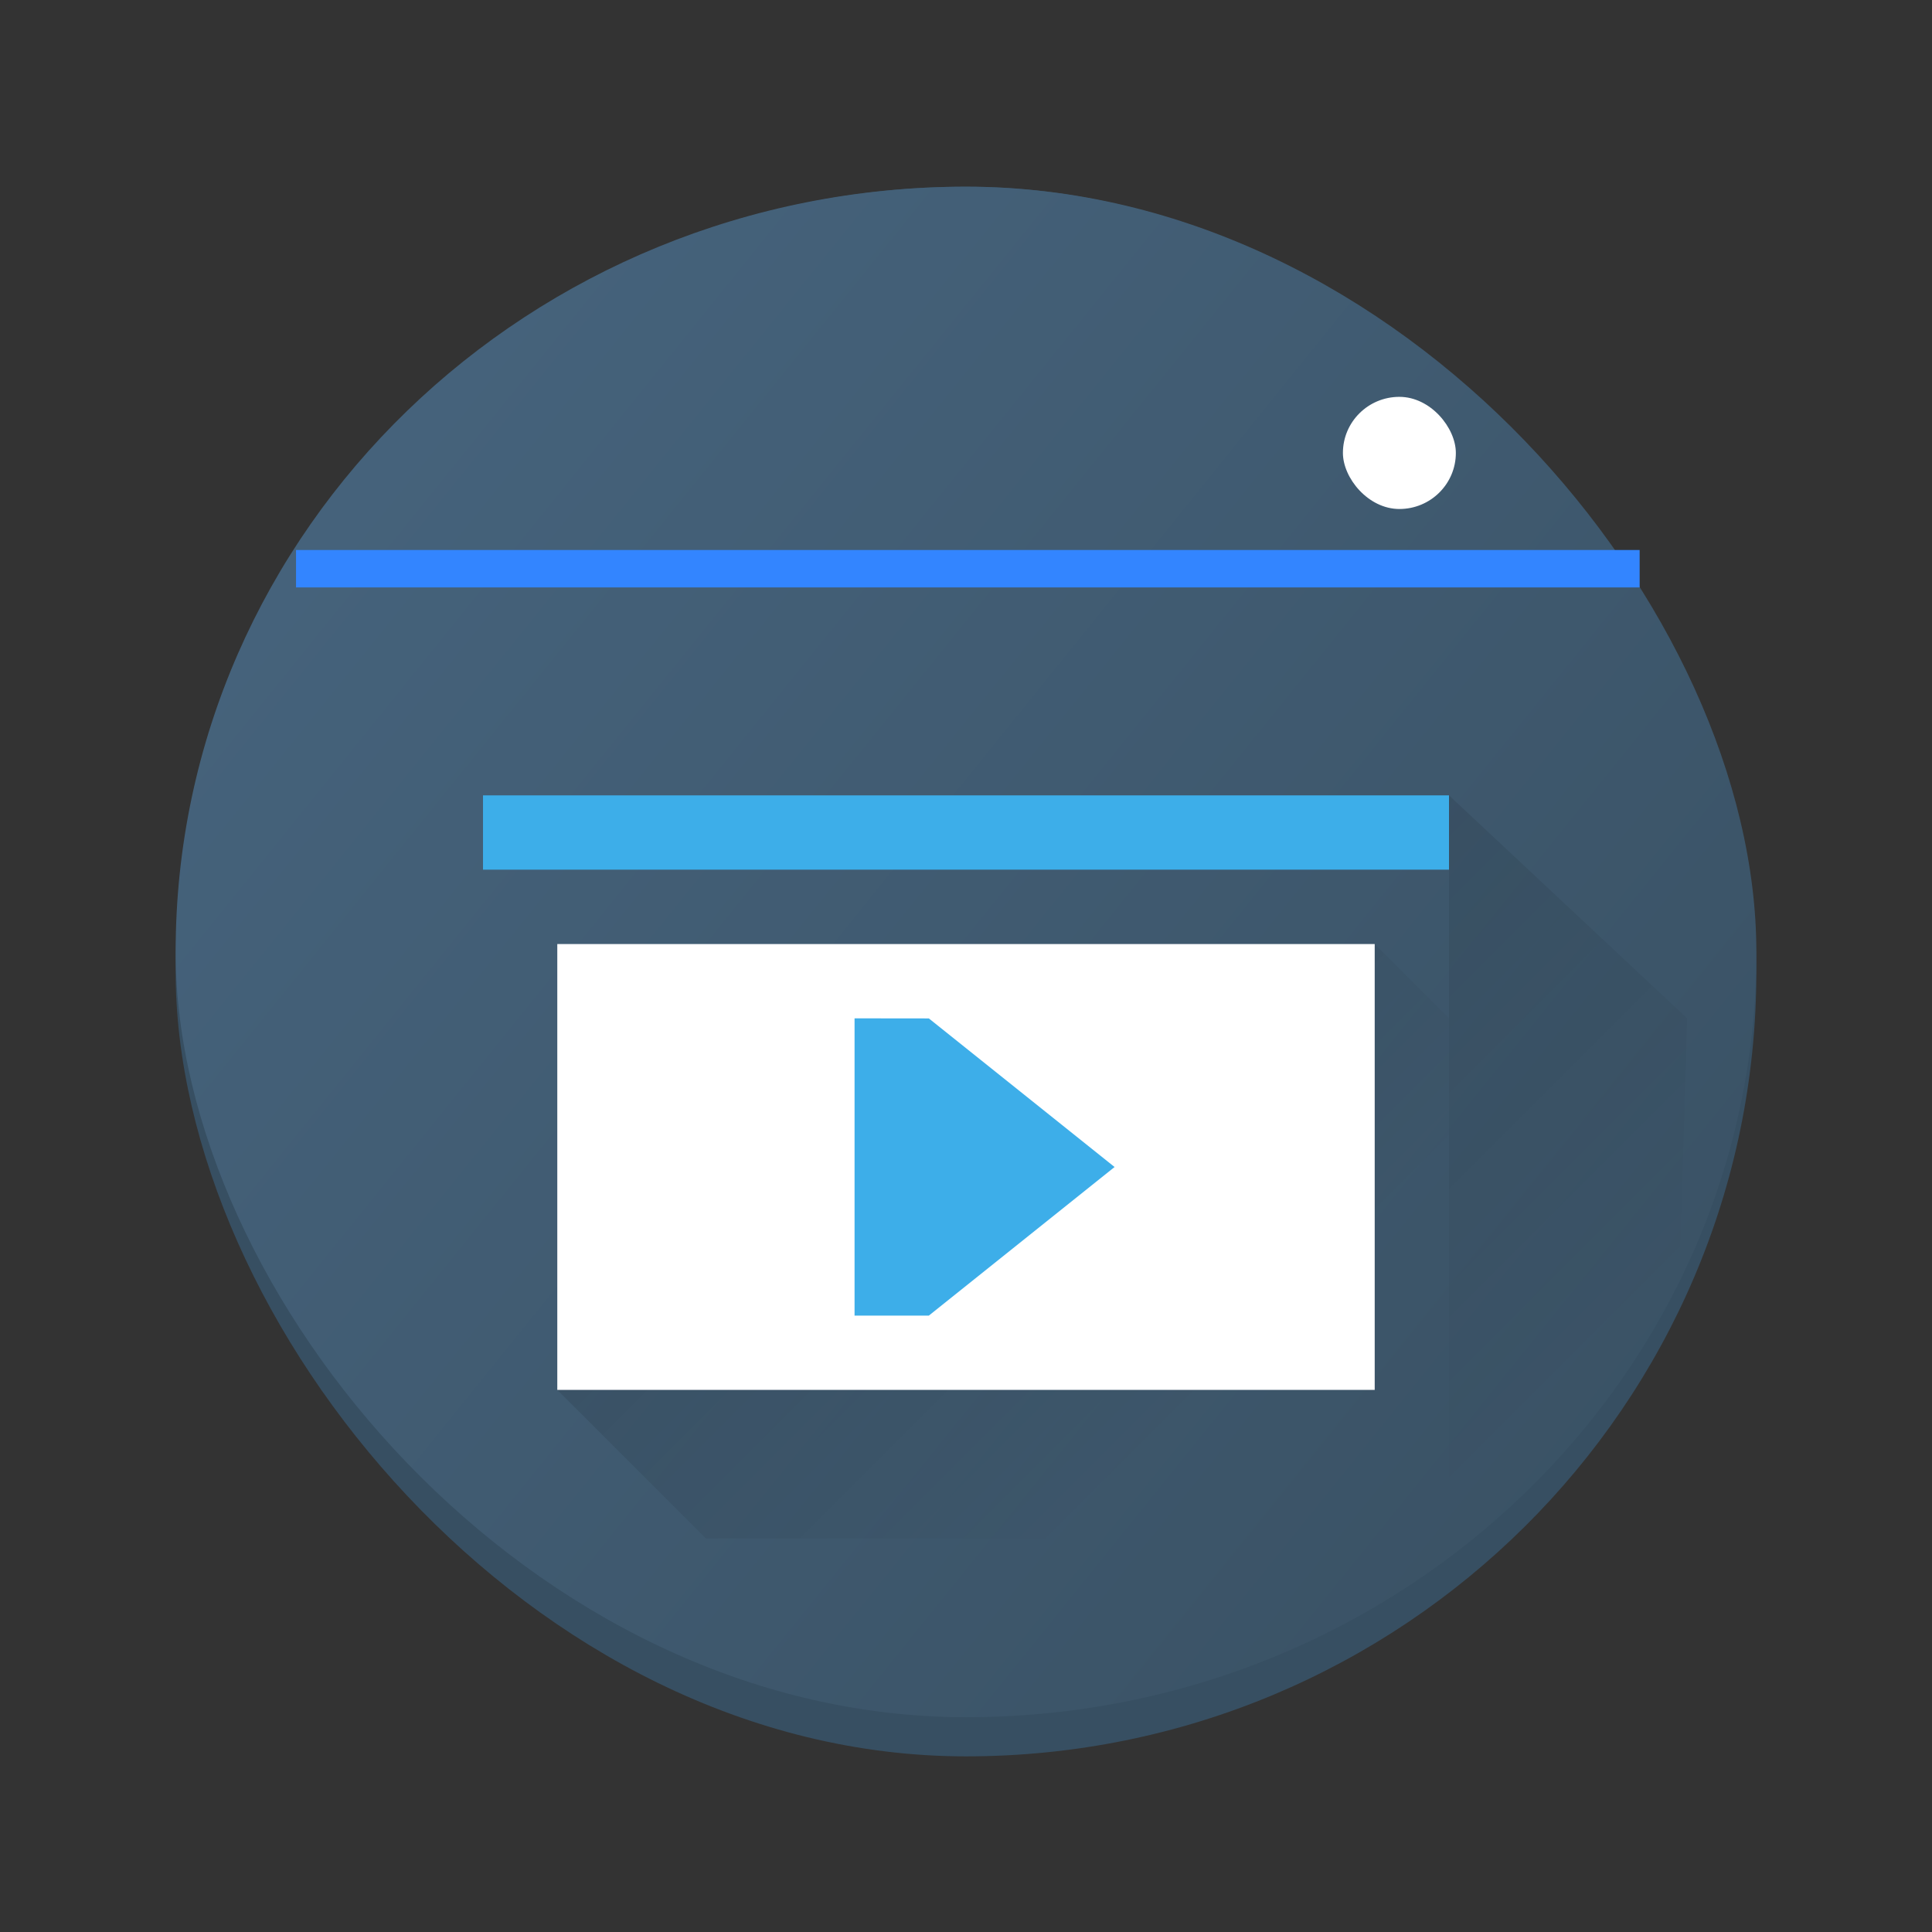 <?xml version="1.0" encoding="UTF-8" standalone="no"?>
<svg
   height="22"
   viewBox="0 0 22 22"
   width="22"
   version="1.1"
   id="svg52"
   sodipodi:docname="preferences-system-windows-actions.svg"
   inkscape:version="1.2.1 (9c6d41e410, 2022-07-14)"
   xmlns:inkscape="http://www.inkscape.org/namespaces/inkscape"
   xmlns:sodipodi="http://sodipodi.sourceforge.net/DTD/sodipodi-0.dtd"
   xmlns:xlink="http://www.w3.org/1999/xlink"
   xmlns="http://www.w3.org/2000/svg"
   xmlns:svg="http://www.w3.org/2000/svg">
  <rect x="0" y="0" width="22" height="22" fill="#333333" stroke="none"/>
  <defs
     id="defs56">
    <linearGradient
       inkscape:collect="always"
       id="linearGradient5032">
      <stop
         style="stop-color:#496883;stop-opacity:1;"
         offset="0"
         id="stop5028" />
      <stop
         style="stop-color:#384f61;stop-opacity:1;"
         offset="1"
         id="stop5030" />
    </linearGradient>
    <linearGradient
       id="a-3"
       x1="428.816"
       x2="388.865"
       y1="547.634"
       y2="499.679"
       gradientTransform="matrix(0.45,0,0,0.447,-172.857,-223.002)"
       gradientUnits="userSpaceOnUse">
      <stop
         stop-color="#bdc3c7"
         offset="0"
         id="stop2193" />
      <stop
         stop-color="#eff0f1"
         offset="1"
         id="stop2195" />
    </linearGradient>
    <linearGradient
       id="c-3"
       gradientUnits="userSpaceOnUse"
       x1="5.375"
       x2="14.75"
       y1="7"
       y2="16.375">
      <stop
         offset="0"
         id="stop215" />
      <stop
         offset="1"
         stop-opacity="0"
         id="stop217" />
    </linearGradient>
    <linearGradient
       id="e-7"
       gradientTransform="matrix(0.229,0,0,0.192,-82.631,-87.428)"
       gradientUnits="userSpaceOnUse"
       x2="0"
       xlink:href="#a"
       y1="543.798"
       y2="502.655" />
    <linearGradient
       id="linearGradient992">
      <stop
         offset="0"
         stop-color="#c6cdd1"
         id="stop2-5" />
      <stop
         offset="1"
         stop-color="#e0e5e7"
         id="stop4-3" />
    </linearGradient>
    <linearGradient
       id="linearGradient994"
       gradientUnits="userSpaceOnUse"
       x1="5.375"
       x2="14.75"
       xlink:href="#b"
       y1="7"
       y2="16.375"
       gradientTransform="translate(-7,-19.238)" />
    <linearGradient
       id="linearGradient998">
      <stop
         offset="0"
         id="stop7-5" />
      <stop
         offset="1"
         stop-opacity="0"
         id="stop9-6" />
    </linearGradient>
    <linearGradient
       id="linearGradient1000"
       gradientUnits="userSpaceOnUse"
       x1="393.571"
       x2="404.571"
       xlink:href="#b"
       y1="522.798"
       y2="533.798"
       gradientTransform="translate(-388.571,-540.036)" />
    <linearGradient
       inkscape:collect="always"
       xlink:href="#b"
       id="linearGradient1011"
       gradientUnits="userSpaceOnUse"
       gradientTransform="matrix(0.846,0,0,0.846,-1.269,4.827)"
       x1="5.375"
       y1="7"
       x2="14.75"
       y2="16.375" />
    <linearGradient
       inkscape:collect="always"
       xlink:href="#b"
       id="linearGradient1013"
       gradientUnits="userSpaceOnUse"
       gradientTransform="matrix(0.846,0,0,0.846,-324.137,-435.849)"
       x1="393.571"
       y1="522.798"
       x2="404.571"
       y2="533.798" />
    <linearGradient
       inkscape:collect="always"
       xlink:href="#linearGradient5032"
       id="linearGradient5034"
       x1="0"
       y1="0"
       x2="22"
       y2="17.742"
       gradientUnits="userSpaceOnUse" />
  </defs>
  <sodipodi:namedview
     id="namedview54"
     pagecolor="#ffffff"
     bordercolor="#666666"
     borderopacity="1.0"
     inkscape:showpageshadow="2"
     inkscape:pageopacity="0.0"
     inkscape:pagecheckerboard="0"
     inkscape:deskcolor="#d1d1d1"
     showgrid="false"
     inkscape:zoom="10.727273"
     inkscape:cx="11"
     inkscape:cy="11.13983"
     inkscape:window-width="1920"
     inkscape:window-height="1000"
     inkscape:window-x="0"
     inkscape:window-y="0"
     inkscape:window-maximized="1"
     inkscape:current-layer="svg52" />
  <linearGradient
     id="a">
    <stop
       offset="0"
       stop-color="#c6cdd1"
       id="stop2" />
    <stop
       offset="1"
       stop-color="#e0e5e7"
       id="stop4" />
  </linearGradient>
  <linearGradient
     id="b">
    <stop
       offset="0"
       id="stop7" />
    <stop
       offset="1"
       stop-opacity="0"
       id="stop9" />
  </linearGradient>
  <linearGradient
     id="c"
     gradientTransform="matrix(0.417,0,0,0.408,-159.238,-203.251)"
     gradientUnits="userSpaceOnUse"
     x2="0"
     xlink:href="#a"
     y1="543.798"
     y2="502.655" />
  <linearGradient
     id="d"
     gradientUnits="userSpaceOnUse"
     x1="5.375"
     x2="14.75"
     xlink:href="#b"
     y1="7"
     y2="16.375"
     gradientTransform="translate(-7,-19.238)" />
  <linearGradient
     id="e"
     gradientTransform="matrix(0.271,0,0,0.227,-103.155,-128.266)"
     gradientUnits="userSpaceOnUse"
     x2="0"
     xlink:href="#a"
     y1="543.798"
     y2="502.655" />
  <linearGradient
     id="f"
     gradientUnits="userSpaceOnUse"
     x1="393.571"
     x2="404.571"
     xlink:href="#b"
     y1="522.798"
     y2="533.798"
     gradientTransform="translate(-388.571,-540.036)" />
  <rect
     x="2"
     y="2.126"
     width="18"
     height="17.874"
     rx="9"
     ry="8.937"
     id="rect2220"
     style="stroke-width:0.448;fill:#374f62;fill-opacity:1" />
  <rect
     x="2"
     y="2.126"
     width="18"
     height="17.428"
     rx="9"
     ry="8.714"
     id="rect2222"
     style="fill-opacity:1;fill:url(#linearGradient5034)" />
  <rect
     width="1.286"
     x="15.292"
     y="4.519"
     rx="0.643"
     height="1.277"
     id="rect25-8-7"
     style="stroke-width:0.043;fill:#ffffff"
     inkscape:transform-center-x="3.1311411"
     inkscape:transform-center-y="-2.5473106" />
  <rect
     width="15.3"
     x="3.371"
     y="6.263"
     rx="0"
     height="0.426"
     id="rect27-9"
     style="fill:#3385ff;fill-opacity:1;stroke-width:0.039" />
  <path
     d="M 6.346,15.827 15.654,10.75 16.5,11.596 V 17.519 H 8.038 Z"
     fill-rule="evenodd"
     opacity="0.2"
     stroke-width="0.529"
     id="path32-9"
     style="fill:url(#linearGradient1011)" />
  <path
     d="m 5.5,9.057 h 11 v 0.846 h -11 z"
     fill="#3daee9"
     stroke-width="0.539"
     id="path36-1" />
  <path
     d="m 6.346,10.75 h 9.308 v 5.077 H 6.346 Z"
     fill="#ffffff"
     stroke-width="0.281"
     id="path38-2" />
  <path
     d="m 16.5,6.519 2.538,2.538 V 17.519 H 16.5 Z"
     fill="none"
     id="path42-7"
     style="stroke-width:0.846" />
  <path
     d="m 16.5,6.519 1.692,1.692 V 15.827 H 16.5 Z"
     fill="none"
     id="path44-0"
     style="stroke-width:0.846" />
  <path
     d="M 16.5,9.057 19.212,11.596 19.038,17.519 H 16.5 Z"
     fill="url(#f)"
     opacity="0.2"
     id="path46-9"
     style="fill:url(#linearGradient1013);stroke-width:0.846"
     sodipodi:nodetypes="ccccc" />
  <path
     d="m 9.731,11.596 v 3.385 h 0.846 l 2.115,-1.692 -2.115,-1.692 z"
     fill="#3daee9"
     id="path50-3"
     style="stroke-width:0.846" />
</svg>
